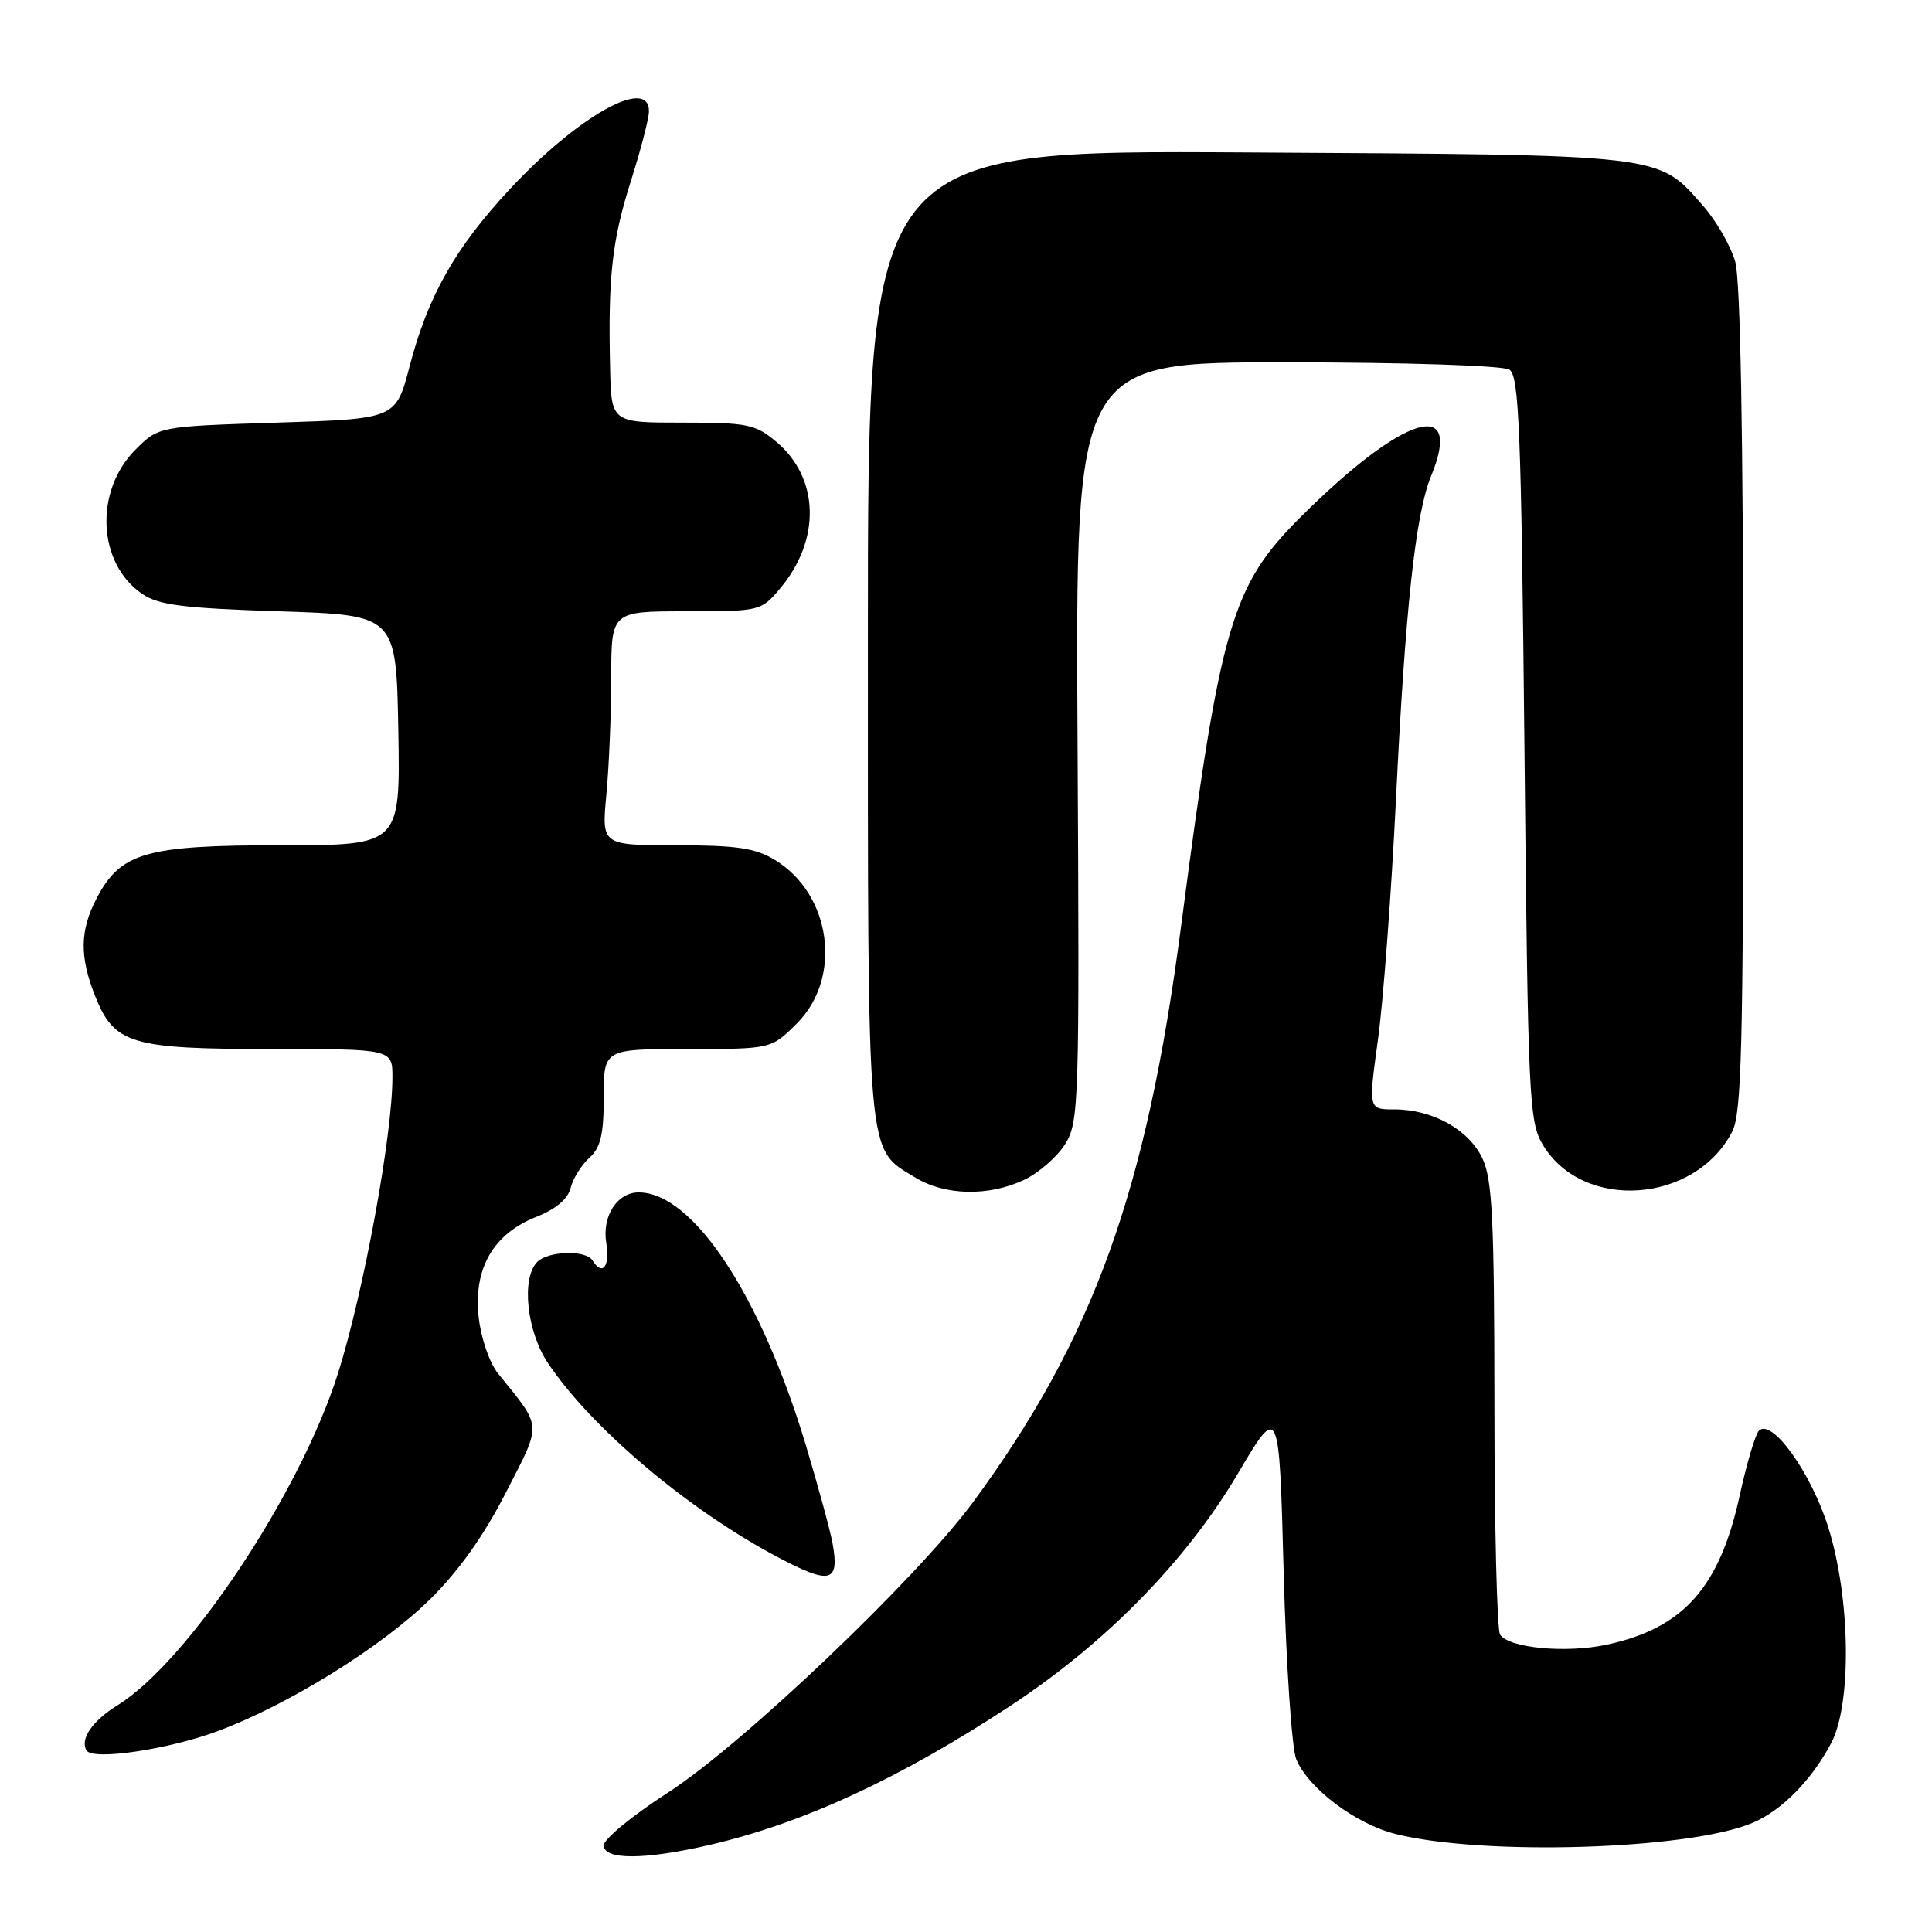 <?xml version="1.0" encoding="UTF-8" standalone="no"?>
<!DOCTYPE svg PUBLIC "-//W3C//DTD SVG 1.1//EN" "http://www.w3.org/Graphics/SVG/1.1/DTD/svg11.dtd" >
<svg xmlns="http://www.w3.org/2000/svg" xmlns:xlink="http://www.w3.org/1999/xlink" version="1.1" viewBox="0 0 256 256">
 <g >
 <path fill="currentColor"
d=" M 94.00 244.47 C 106.40 241.60 119.23 235.67 133.87 226.04 C 146.52 217.72 157.19 206.83 164.03 195.25 C 169.50 185.99 169.50 185.99 170.09 208.25 C 170.41 220.49 171.17 231.68 171.76 233.11 C 173.36 236.96 179.59 241.66 184.87 243.00 C 196.48 245.94 223.74 245.11 232.20 241.55 C 236.06 239.93 240.01 235.93 242.63 231.00 C 245.39 225.80 245.21 211.76 242.25 202.36 C 239.97 195.09 234.73 187.82 233.05 189.60 C 232.58 190.09 231.43 193.99 230.50 198.25 C 227.84 210.37 223.03 215.76 212.90 217.93 C 207.49 219.09 199.96 218.38 198.77 216.60 C 198.36 215.99 198.02 202.29 198.02 186.15 C 198.00 161.52 197.75 156.27 196.42 153.48 C 194.61 149.66 189.81 147.00 184.75 147.00 C 181.31 147.00 181.31 147.00 182.59 137.75 C 183.29 132.66 184.36 118.38 184.97 106.00 C 186.20 80.68 187.57 68.08 189.61 63.13 C 194.00 52.47 185.97 54.96 172.41 68.44 C 163.21 77.60 161.74 82.60 156.52 122.58 C 151.91 157.92 144.90 177.34 128.93 199.05 C 121.49 209.16 98.40 231.14 88.55 237.50 C 83.85 240.53 80.00 243.68 80.00 244.51 C 80.00 246.47 85.40 246.46 94.00 244.47 Z  M 28.86 229.38 C 38.22 225.89 50.51 218.27 56.96 211.94 C 60.74 208.23 64.09 203.52 67.01 197.82 C 71.85 188.36 71.92 189.35 65.99 181.99 C 64.84 180.56 63.73 177.30 63.42 174.49 C 62.73 168.06 65.37 163.48 71.07 161.24 C 73.64 160.23 75.24 158.88 75.61 157.41 C 75.92 156.17 77.04 154.37 78.09 153.42 C 79.59 152.06 80.00 150.32 80.00 145.35 C 80.00 139.00 80.00 139.00 91.10 139.00 C 102.20 139.00 102.20 139.00 105.60 135.60 C 111.65 129.55 110.17 118.51 102.70 113.96 C 100.10 112.37 97.65 112.01 89.61 112.00 C 79.71 112.00 79.71 112.00 80.35 105.25 C 80.70 101.54 80.99 94.56 80.99 89.75 C 81.00 81.00 81.00 81.00 90.91 81.00 C 100.72 81.00 100.85 80.97 103.37 77.97 C 108.79 71.53 108.58 63.35 102.89 58.56 C 100.09 56.21 99.08 56.00 90.42 56.00 C 81.00 56.00 81.00 56.00 80.84 48.75 C 80.56 36.66 81.10 31.84 83.59 24.00 C 84.90 19.88 85.98 15.71 85.99 14.75 C 86.02 10.07 76.56 15.37 67.50 25.12 C 60.31 32.86 56.70 39.24 54.27 48.56 C 52.45 55.50 52.45 55.50 36.74 56.00 C 21.03 56.50 21.03 56.50 17.94 59.59 C 12.47 65.08 12.92 74.68 18.85 78.70 C 21.02 80.18 24.29 80.59 37.00 81.00 C 52.50 81.50 52.50 81.50 52.78 96.75 C 53.05 112.00 53.05 112.00 37.28 112.00 C 19.32 112.00 16.01 112.95 12.83 118.98 C 10.57 123.28 10.52 126.75 12.62 132.02 C 15.15 138.34 17.35 139.00 35.95 139.00 C 52.00 139.00 52.00 139.00 52.00 142.75 C 51.99 150.53 48.17 171.27 44.78 182.00 C 39.76 197.86 24.92 220.18 15.54 225.98 C 12.23 228.02 10.56 230.47 11.47 231.95 C 12.30 233.30 22.30 231.82 28.86 229.38 Z  M 110.33 204.55 C 110.03 202.87 108.43 197.00 106.78 191.50 C 100.77 171.56 91.81 158.00 84.62 158.00 C 81.78 158.00 79.76 161.14 80.33 164.67 C 80.85 167.84 79.82 169.14 78.50 167.00 C 77.64 165.61 72.65 165.75 71.20 167.20 C 69.05 169.35 69.78 176.39 72.60 180.61 C 78.32 189.18 91.15 200.02 103.00 206.30 C 110.02 210.02 111.25 209.72 110.33 204.55 Z  M 135.72 156.33 C 137.65 155.41 140.10 153.27 141.15 151.58 C 142.97 148.64 143.05 146.25 142.78 98.25 C 142.50 48.00 142.50 48.00 170.50 48.01 C 186.38 48.02 199.15 48.44 200.00 48.98 C 201.29 49.79 201.57 56.86 202.00 99.21 C 202.47 145.87 202.60 148.67 204.46 151.73 C 209.78 160.53 224.60 159.48 229.52 149.96 C 230.77 147.54 231.00 138.79 230.99 92.80 C 230.99 57.99 230.61 37.14 229.94 34.72 C 229.36 32.65 227.46 29.32 225.71 27.32 C 219.59 20.36 221.09 20.53 165.25 20.20 C 115.00 19.90 115.00 19.90 115.00 84.00 C 115.00 154.74 114.77 152.06 121.30 156.04 C 125.23 158.44 131.03 158.55 135.72 156.33 Z "/>
</g>
</svg>